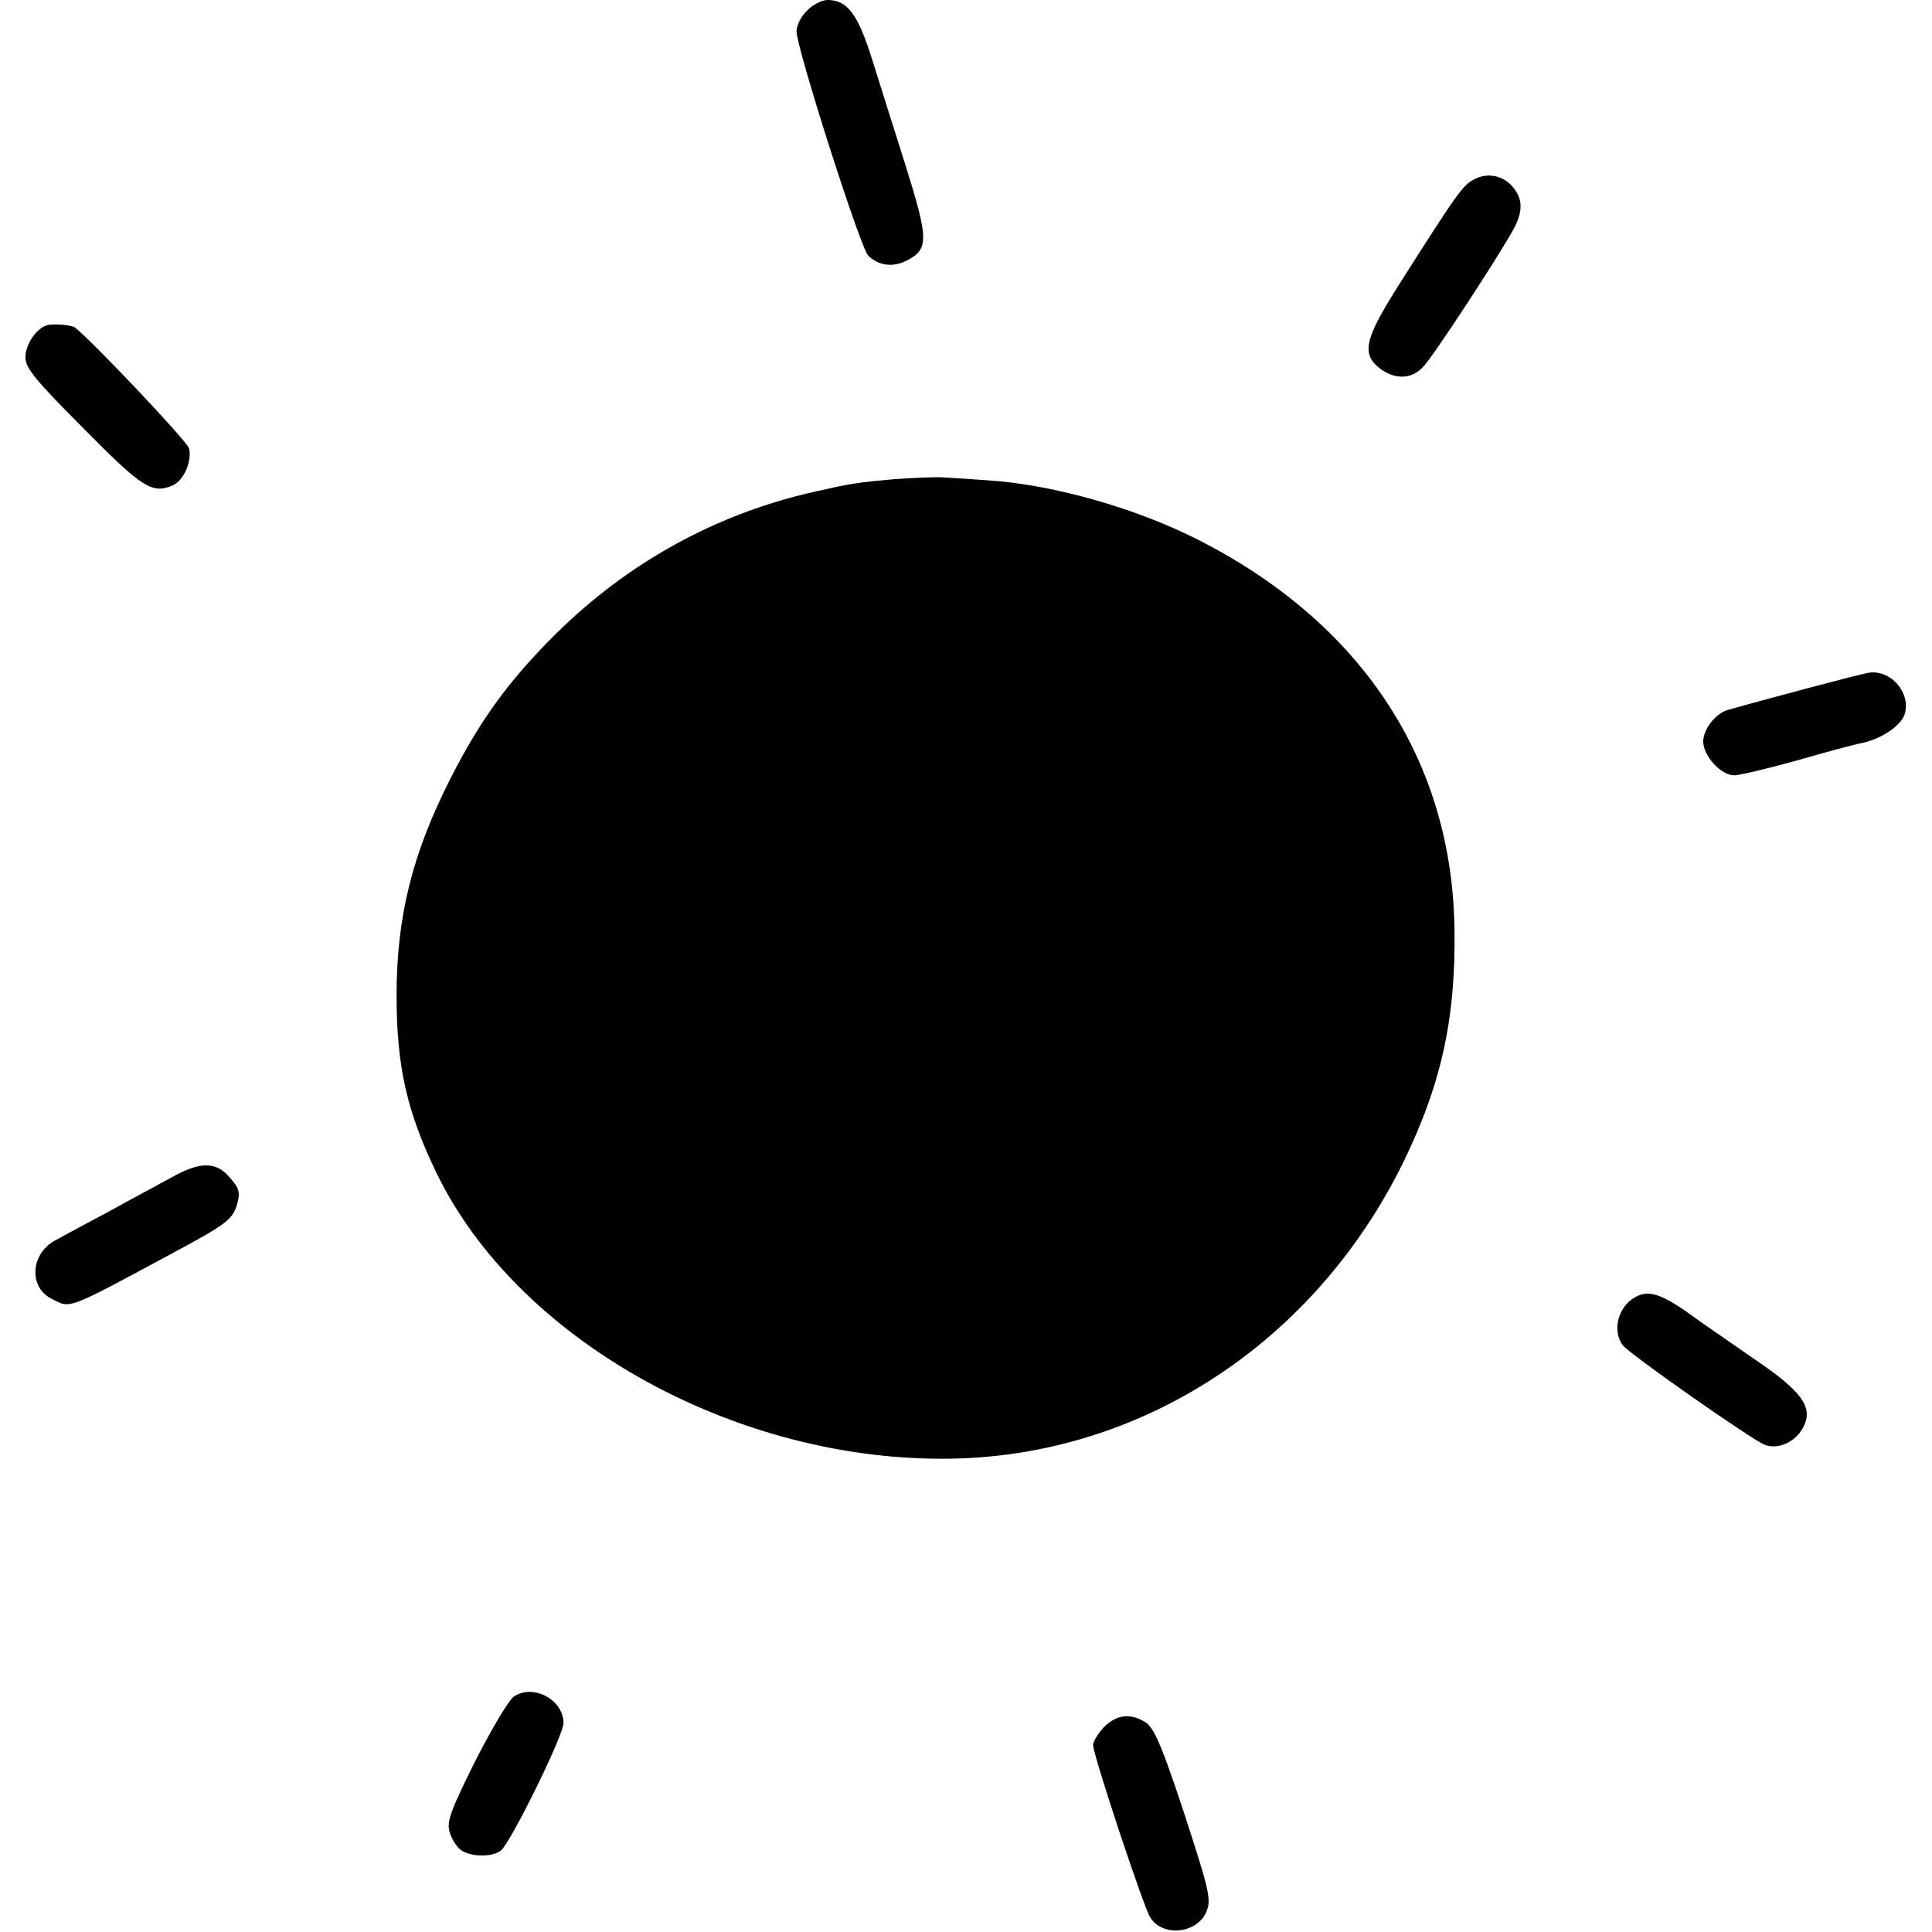 <?xml version="1.0" standalone="no"?>
<!DOCTYPE svg PUBLIC "-//W3C//DTD SVG 20010904//EN"
 "http://www.w3.org/TR/2001/REC-SVG-20010904/DTD/svg10.dtd">
<svg version="1.0" xmlns="http://www.w3.org/2000/svg"
 width="456pt" height="456pt" viewBox="0 0 456 456"
 preserveAspectRatio="xMidYMid meet">
<g transform="translate(0,456) scale(0.1,-0.1)"
fill="#000000" stroke="none">
<path d="M1905 4535 c-14 -13 -25 -35 -25 -49 0 -39 150 -509 169 -529 24 -24
58 -29 91 -12 53 27 52 50 -4 229 -25 78 -59 187 -77 244 -34 109 -59 142
-106 142 -13 0 -35 -11 -48 -25z"/>
<path d="M3480 4137 c-27 -13 -41 -33 -180 -252 -79 -125 -87 -160 -44 -194
35 -27 74 -27 102 2 22 21 184 269 217 331 19 38 19 66 -3 93 -22 28 -60 37
-92 20z"/>
<path d="M110 3792 c-25 -8 -50 -45 -50 -76 0 -24 23 -53 137 -167 139 -141
162 -155 210 -135 26 11 47 57 39 88 -4 16 -225 250 -269 285 -7 6 -54 10 -67
5z"/>
<path d="M2110 3429 c-88 -8 -101 -10 -185 -29 -233 -52 -440 -166 -611 -334
-112 -111 -180 -204 -251 -344 -90 -177 -127 -326 -127 -512 0 -168 25 -276
95 -420 189 -388 691 -672 1189 -673 488 -2 926 299 1125 772 64 151 90 289
88 471 -3 404 -219 732 -611 929 -146 73 -337 127 -487 137 -38 3 -86 6 -105
7 -19 2 -73 -1 -120 -4z"/>
<path d="M4410 2972 c-21 -3 -271 -70 -333 -88 -29 -9 -57 -46 -57 -74 0 -34
42 -80 73 -80 12 0 79 16 148 35 68 20 134 37 147 40 48 8 97 40 107 68 17 50
-32 108 -85 99z"/>
<path d="M405 1781 c-27 -15 -95 -51 -149 -81 -55 -29 -112 -60 -128 -69 -56
-32 -60 -109 -7 -136 46 -24 33 -29 284 106 130 70 144 80 155 118 7 26 5 36
-17 61 -32 39 -71 39 -138 1z"/>
<path d="M3845 1488 c-30 -27 -37 -76 -14 -104 18 -22 305 -223 334 -234 33
-13 76 8 93 45 21 45 -7 82 -114 155 -52 36 -122 84 -155 108 -77 55 -107 61
-144 30z"/>
<path d="M1212 555 c-12 -9 -53 -78 -91 -153 -57 -114 -67 -142 -60 -165 4
-16 16 -35 26 -43 23 -17 74 -18 95 -2 23 18 148 272 148 301 0 56 -73 94
-118 62z"/>
<path d="M2606 484 c-14 -15 -26 -34 -26 -43 0 -23 119 -382 135 -407 31 -48
115 -37 134 18 10 27 2 56 -54 228 -52 158 -71 201 -90 214 -35 23 -69 20 -99
-10z"/>
</g>
</svg>
